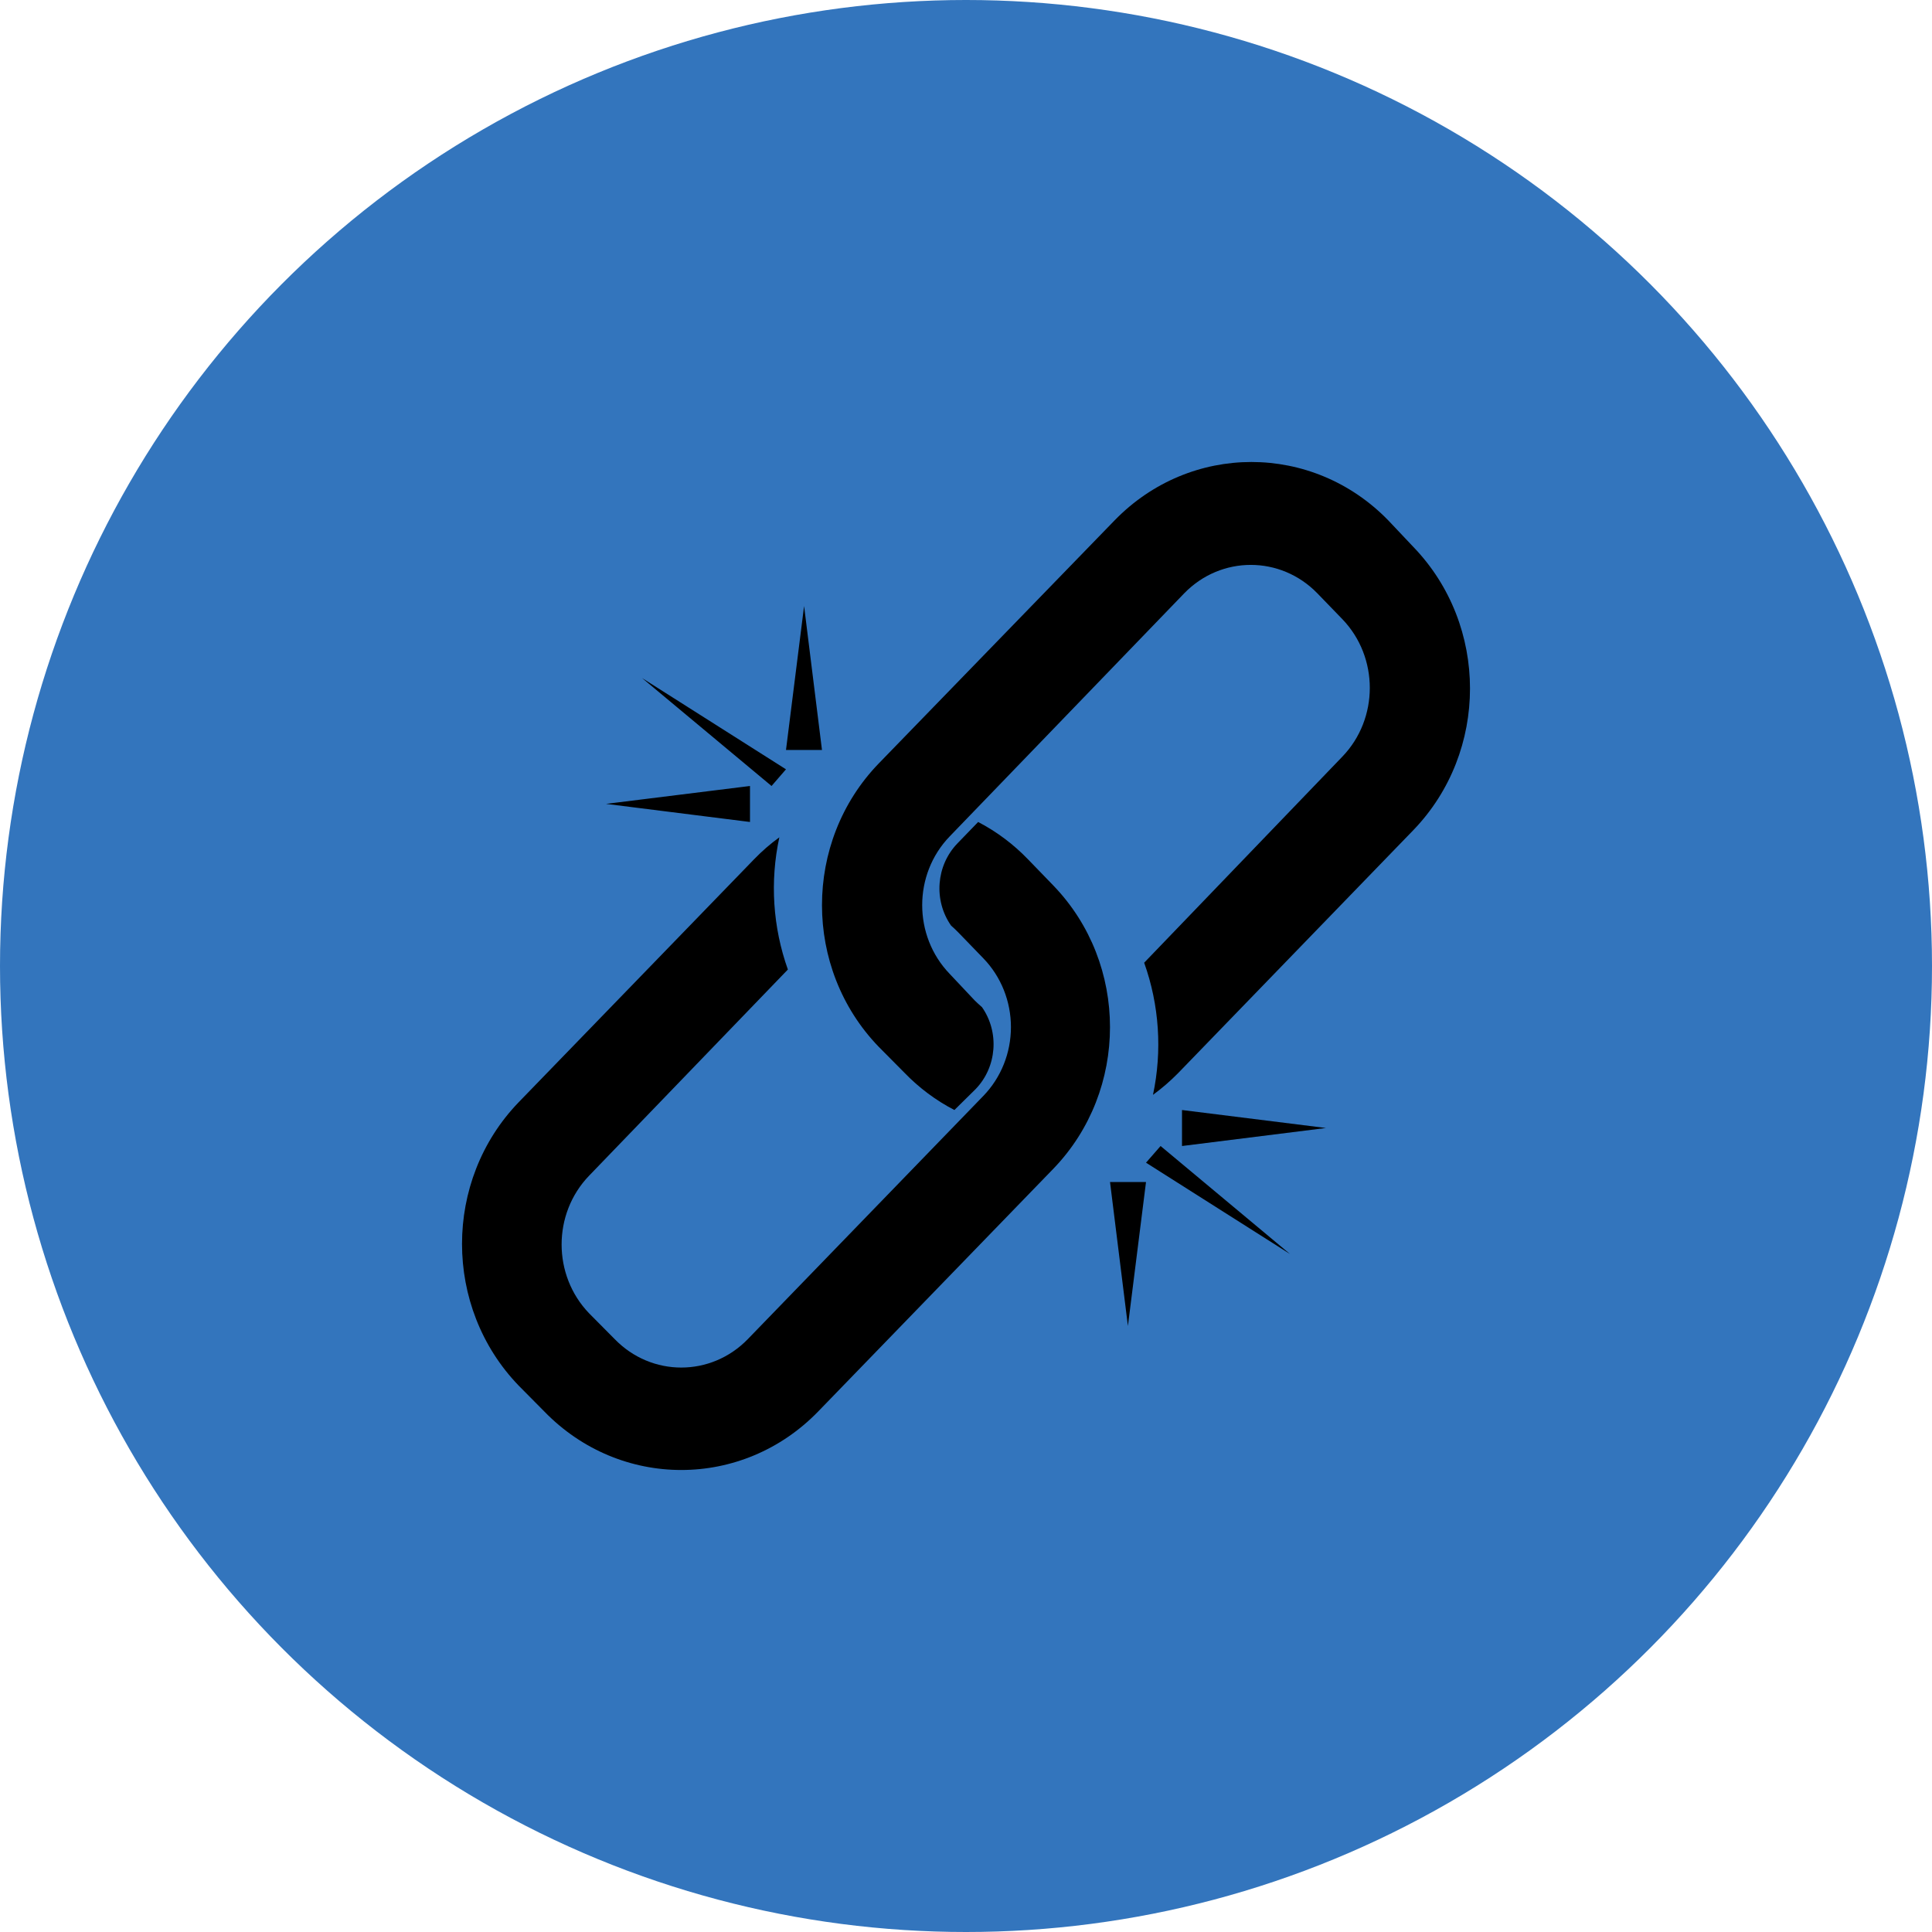 <svg xmlns="http://www.w3.org/2000/svg" width="46" height="46" viewBox="0 0 46 46">
    <defs>
        <filter id="801n72q0qa">
            <feColorMatrix in="SourceGraphic" values="0 0 0 0 1 0 0 0 0 1 0 0 0 0 1 0 0 0 1 0"/>
        </filter>
    </defs>
    <g fill="none" fill-rule="evenodd">
        <g>
            <g>
                <g fill="#3375BD" transform="translate(-161 -1090) translate(161 1090)">
                    <circle cx="23" cy="23" r="23"/>
                </g>
                <g filter="url(#801n72q0qa)" transform="translate(-161 -1090) translate(161 1090)">
                    <g fill="#000" fill-rule="nonzero">
                        <path d="M14.08 10.084l-.598-.618c-.348-.363-.751-.665-1.193-.895l-.496.513c-.505.526-.568 1.352-.149 1.953.06.053.116.105.173.164l.597.617c.42.434.656 1.023.656 1.637 0 .614-.236 1.203-.656 1.637l-5.61 5.793c-.876.901-2.291.901-3.167 0l-.612-.617c-.871-.906-.871-2.369 0-3.274l4.734-4.91c-.359-1.008-.43-2.1-.203-3.148-.213.154-.413.328-.597.518l-5.61 5.79c-1.798 1.864-1.798 4.881 0 6.746l.611.617c1.803 1.857 4.718 1.857 6.52 0l5.6-5.78c1.798-1.863 1.798-4.88 0-6.743z" transform="translate(11 11)"/>
                        <path d="M12.228 14.932c.507-.524.572-1.351.153-1.952-.06-.053-.12-.105-.174-.16l-.596-.633c-.872-.905-.872-2.368 0-3.272l5.586-5.79c.876-.9 2.291-.9 3.167 0l.597.617c.871.905.871 2.368 0 3.273l-4.719 4.907c.36 1.006.433 2.098.21 3.146.212-.155.411-.327.596-.515l5.605-5.79c1.796-1.863 1.796-4.876 0-6.739l-.597-.632c-1.803-1.856-4.718-1.856-6.52 0l-5.618 5.79c-1.796 1.862-1.796 4.875 0 6.738l.612.617c.349.362.752.664 1.194.892l.504-.497zM16.286 17.143L15.855 20.571 15.429 17.143zM17.143 15.429L20.571 15.857 17.143 16.286zM16.633 16.286L19.714 18.857 16.286 16.683zM7.714 6.857L8.145 3.429 8.571 6.857zM6.857 8.571L3.429 8.14 6.857 7.714zM7.37 7.714L4.286 5.143 7.714 7.317z" transform="translate(11 11)"/>
                    </g>
                </g>
            </g>
        </g>
    </g>
</svg>
